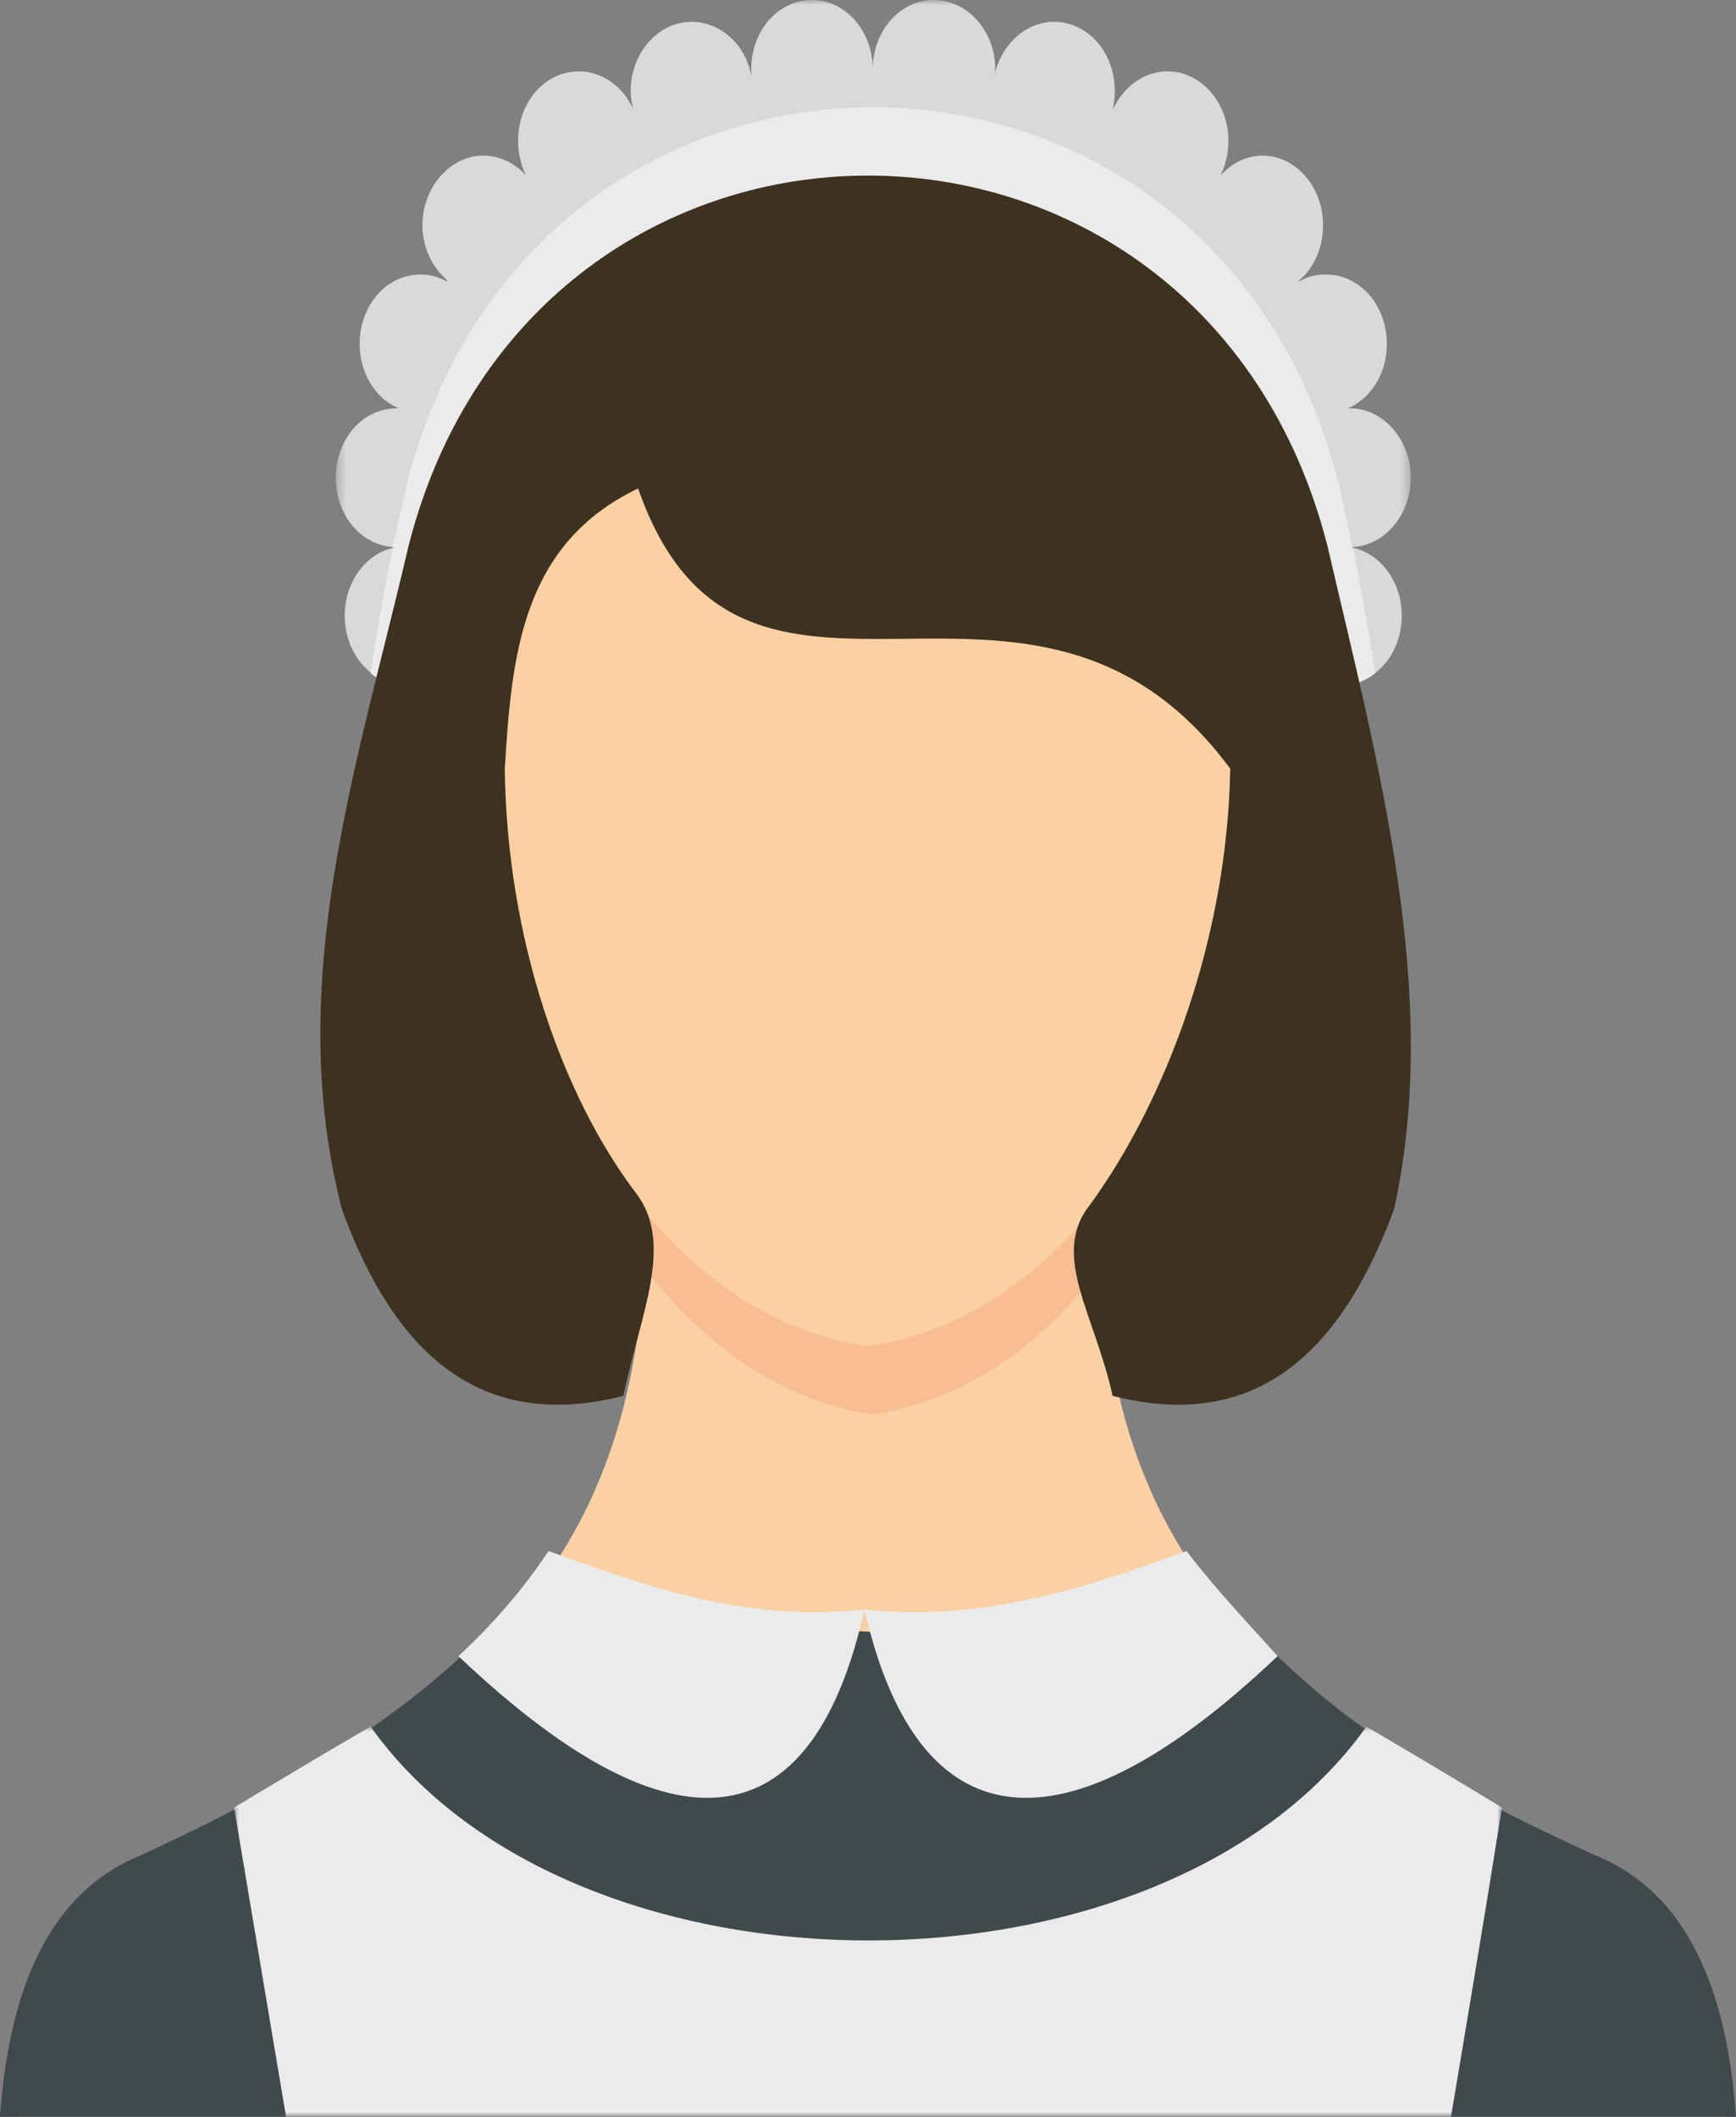 <?xml version="1.0" encoding="UTF-8"?>
<svg width="178px" height="217px" viewBox="0 0 178 217" version="1.1" xmlns="http://www.w3.org/2000/svg" xmlns:xlink="http://www.w3.org/1999/xlink">
    <rect x="0" y="0" width="178" height="217" fill="#808080" stroke="none"/>
    <!-- Generator: Sketch 46.1 (44463) - http://www.bohemiancoding.com/sketch -->
    <title>ico-maid</title>
    <desc>Created with Sketch.</desc>
    <defs>
        <polygon id="path-1" points="110.649 0 0.428 0 0.428 83.819 110.649 83.819 110.649 2.72848411e-14"></polygon>
        <polygon id="path-3" points="130 40 1.75401341e-14 40 0 0 130 0"></polygon>
    </defs>
    <g id="Page-1" stroke="none" stroke-width="1" fill="none" fill-rule="evenodd">
        <g id="ico-maid">
            <g id="Group-3" transform="translate(34, 0)">
                <mask id="mask-2" fill="white">
                    <use xlink:href="#path-1"></use>
                </mask>
                <g id="Clip-2"></g>
                <path d="M96.144,71.424 C94.816,72.745 94.101,74.675 94.101,76.708 C94.101,80.67 96.859,83.819 100.332,83.819 C103.805,83.819 106.563,80.67 106.563,76.708 C106.563,73.761 105.031,71.323 102.784,70.205 L103.498,70.205 C106.972,70.205 109.73,67.055 109.73,63.093 C109.73,59.537 107.38,56.489 104.316,56.083 L104.418,56.083 C107.789,56.083 110.649,52.933 110.649,48.971 C110.649,45.008 107.789,41.859 104.418,41.859 L104.214,41.859 C106.563,40.843 108.198,38.303 108.198,35.255 C108.198,31.293 105.44,28.143 101.966,28.143 C100.945,28.143 100.025,28.346 99.208,28.854 L99.208,28.753 C100.74,27.432 101.66,25.4 101.66,23.063 C101.66,19.202 98.902,15.951 95.429,15.951 C93.794,15.951 92.262,16.764 91.138,17.983 C91.649,16.967 91.955,15.748 91.955,14.427 C91.955,10.465 89.095,7.315 85.724,7.315 C83.272,7.315 81.127,8.941 80.106,11.277 C80.208,10.668 80.31,9.957 80.31,9.347 C80.31,5.385 77.552,2.236 74.079,2.236 C71.116,2.236 68.562,4.674 67.95,7.823 C67.95,7.62 68.052,7.315 68.052,7.112 C68.052,3.15 65.192,-0 61.719,-0 C58.348,-0 55.589,3.048 55.487,6.909 L55.487,7.011 L55.487,7.112 L55.487,7.214 L55.487,7.112 L55.487,7.011 L55.487,6.909 C55.385,3.048 52.627,-0 49.256,-0 C45.783,-0 43.025,3.15 43.025,7.112 L43.025,7.823 C42.514,4.674 39.96,2.236 36.896,2.236 C33.525,2.236 30.665,5.385 30.665,9.347 C30.665,9.957 30.766,10.668 30.971,11.277 C29.949,8.941 27.805,7.315 25.353,7.315 C21.88,7.315 19.122,10.465 19.122,14.427 C19.122,15.748 19.428,16.967 19.939,17.983 C18.815,16.764 17.283,15.951 15.546,15.951 C12.175,15.951 9.315,19.202 9.315,23.063 C9.315,25.4 10.336,27.432 11.869,28.753 L11.767,28.854 C10.95,28.346 10.03,28.143 9.111,28.143 C5.637,28.143 2.879,31.293 2.879,35.255 C2.879,38.303 4.514,40.843 6.863,41.859 L6.659,41.859 C3.186,41.859 0.428,45.008 0.428,48.971 C0.428,52.933 3.186,56.083 6.659,56.083 L6.761,56.083 C3.696,56.489 1.347,59.537 1.347,63.093 C1.347,67.055 4.105,70.205 7.578,70.205 L8.293,70.205 C6.046,71.323 4.514,73.761 4.514,76.708 C4.514,80.67 7.272,83.819 10.745,83.819 C14.218,83.819 16.976,80.67 16.976,76.708 C16.976,74.675 16.159,72.745 14.933,71.424 L96.144,71.424 Z" id="Fill-1" fill="#D8D9D9" mask="url(#mask-2)"></path>
            </g>
            <path d="M129.997,71.566 C128.673,72.891 127.959,74.827 127.959,76.866 C127.959,80.841 130.71,84 134.174,84 C137.638,84 140.389,80.841 140.389,76.866 C140.389,73.91 138.861,71.464 136.619,70.343 L137.332,70.343 C138.657,70.343 139.981,69.833 141,69.018 C140.389,64.737 139.574,60.558 138.759,56.278 C138.555,56.278 138.351,56.176 138.147,56.176 L138.249,56.176 L138.657,56.176 C138.249,53.934 137.74,51.691 137.23,49.449 C124.088,-1.816 54.912,-1.816 41.769,49.449 C41.26,51.691 40.751,53.934 40.241,56.176 L40.751,56.176 L40.852,56.176 C40.649,56.176 40.445,56.278 40.241,56.278 C39.426,60.558 38.611,64.737 38,69.018 C39.018,69.833 40.241,70.343 41.667,70.343 L42.381,70.343 C40.139,71.464 38.611,73.91 38.611,76.866 C38.611,80.841 41.362,84 44.826,84 C48.29,84 51.041,80.841 51.041,76.866 C51.041,74.827 50.225,72.891 49.003,71.566 L51.855,71.566 C52.569,60.253 53.893,49.144 65.609,43.538 C76.205,74.114 105.546,45.372 126.329,71.566 L129.997,71.566 Z" id="Fill-4" fill="#EBEBEB"></path>
            <path d="M89.449,217 L177,217 C175.978,202.393 171.068,193.915 162.783,190.544 C114.917,168.481 108.882,146.213 114.303,98 C106.018,99.226 97.733,100.35 89.449,101.575 C81.267,100.35 72.982,99.226 64.697,98 C70.016,146.213 64.083,168.481 16.217,190.544 C7.932,193.915 3.022,202.393 2,217 L89.449,217 Z" id="Fill-6" fill="#FBD0A4"></path>
            <path d="M112.586,130.287 C111.98,120.989 112.586,110.363 114,98 C105.816,99.226 97.633,100.35 89.449,101.576 C81.367,100.35 73.183,99.226 65,98 C66.313,110.363 66.919,120.989 66.313,130.287 C72.375,138.052 80.154,143.569 89.449,145 C98.846,143.569 106.625,138.052 112.586,130.287" id="Fill-8" fill="#F8BE92"></path>
            <path d="M88.948,217 L178,217 C176.96,202.189 171.966,193.593 163.54,190.175 C142.421,180.543 133.681,173.89 122.943,160.967 C102.553,170.599 75.453,168.753 56.312,159.121 C48.717,170.928 35.475,180.543 14.46,190.175 C6.034,193.593 1.04,202.189 0,217 L88.948,217 Z" id="Fill-10" fill="#40494C"></path>
            <path d="M121.655,159 C111.687,162.659 100.785,166.317 88.637,164.996 C83.652,187.354 70.466,192.029 47,169.772 C50.738,166.317 53.749,162.76 56.241,159 C66.313,162.659 76.488,166.317 88.637,164.996 C93.724,187.354 107.534,192.029 131,169.772 C128.068,166.502 124.767,163.052 121.655,159 Z" id="Fill-12" fill="#EBEBEB"></path>
            <path d="M88.982,38.759 C33.876,28.195 43.009,131.296 88.982,138 C135.057,131.296 144.088,28.195 88.982,38.759" id="Fill-14" fill="#FBD0A3"></path>
            <path d="M111.767,123.502 C107.646,128.625 112.27,134.753 114.079,143.091 C128.654,146.808 137.4,138.872 142.928,124.004 C147.816,101.955 141.32,78.398 136.093,55.896 C123.126,5.368 54.874,5.368 41.907,55.896 C36.68,78.398 29.018,100.701 35.072,124.004 C40.5,138.872 49.345,146.808 63.921,143.091 C65.629,134.753 69.248,127.42 65.127,122.196 C57.688,112.351 51.959,96.279 51.758,78.8 C52.462,67.248 53.467,55.796 65.429,50.07 C76.083,80.608 105.635,51.074 126.141,78.8 C125.84,96.279 119.507,112.854 111.767,123.502 Z" id="Fill-16" fill="#3D311F"></path>
            <g id="Group-20" transform="translate(24, 177)">
                <mask id="mask-4" fill="white">
                    <use xlink:href="#path-3"></use>
                </mask>
                <g id="Clip-19"></g>
                <path d="M116.101,0 C120.699,2.695 125.402,5.493 130,8.29 C128.328,18.86 126.551,29.43 124.775,40 L65,40 L5.33,40 C3.553,29.43 1.776,18.86 0,8.29 C4.703,5.493 9.301,2.695 14.003,0 C34.799,29.223 95.305,29.223 116.101,0" id="Fill-18" fill="#EBEBEB" mask="url(#mask-4)"></path>
            </g>
        </g>
    </g>
</svg>